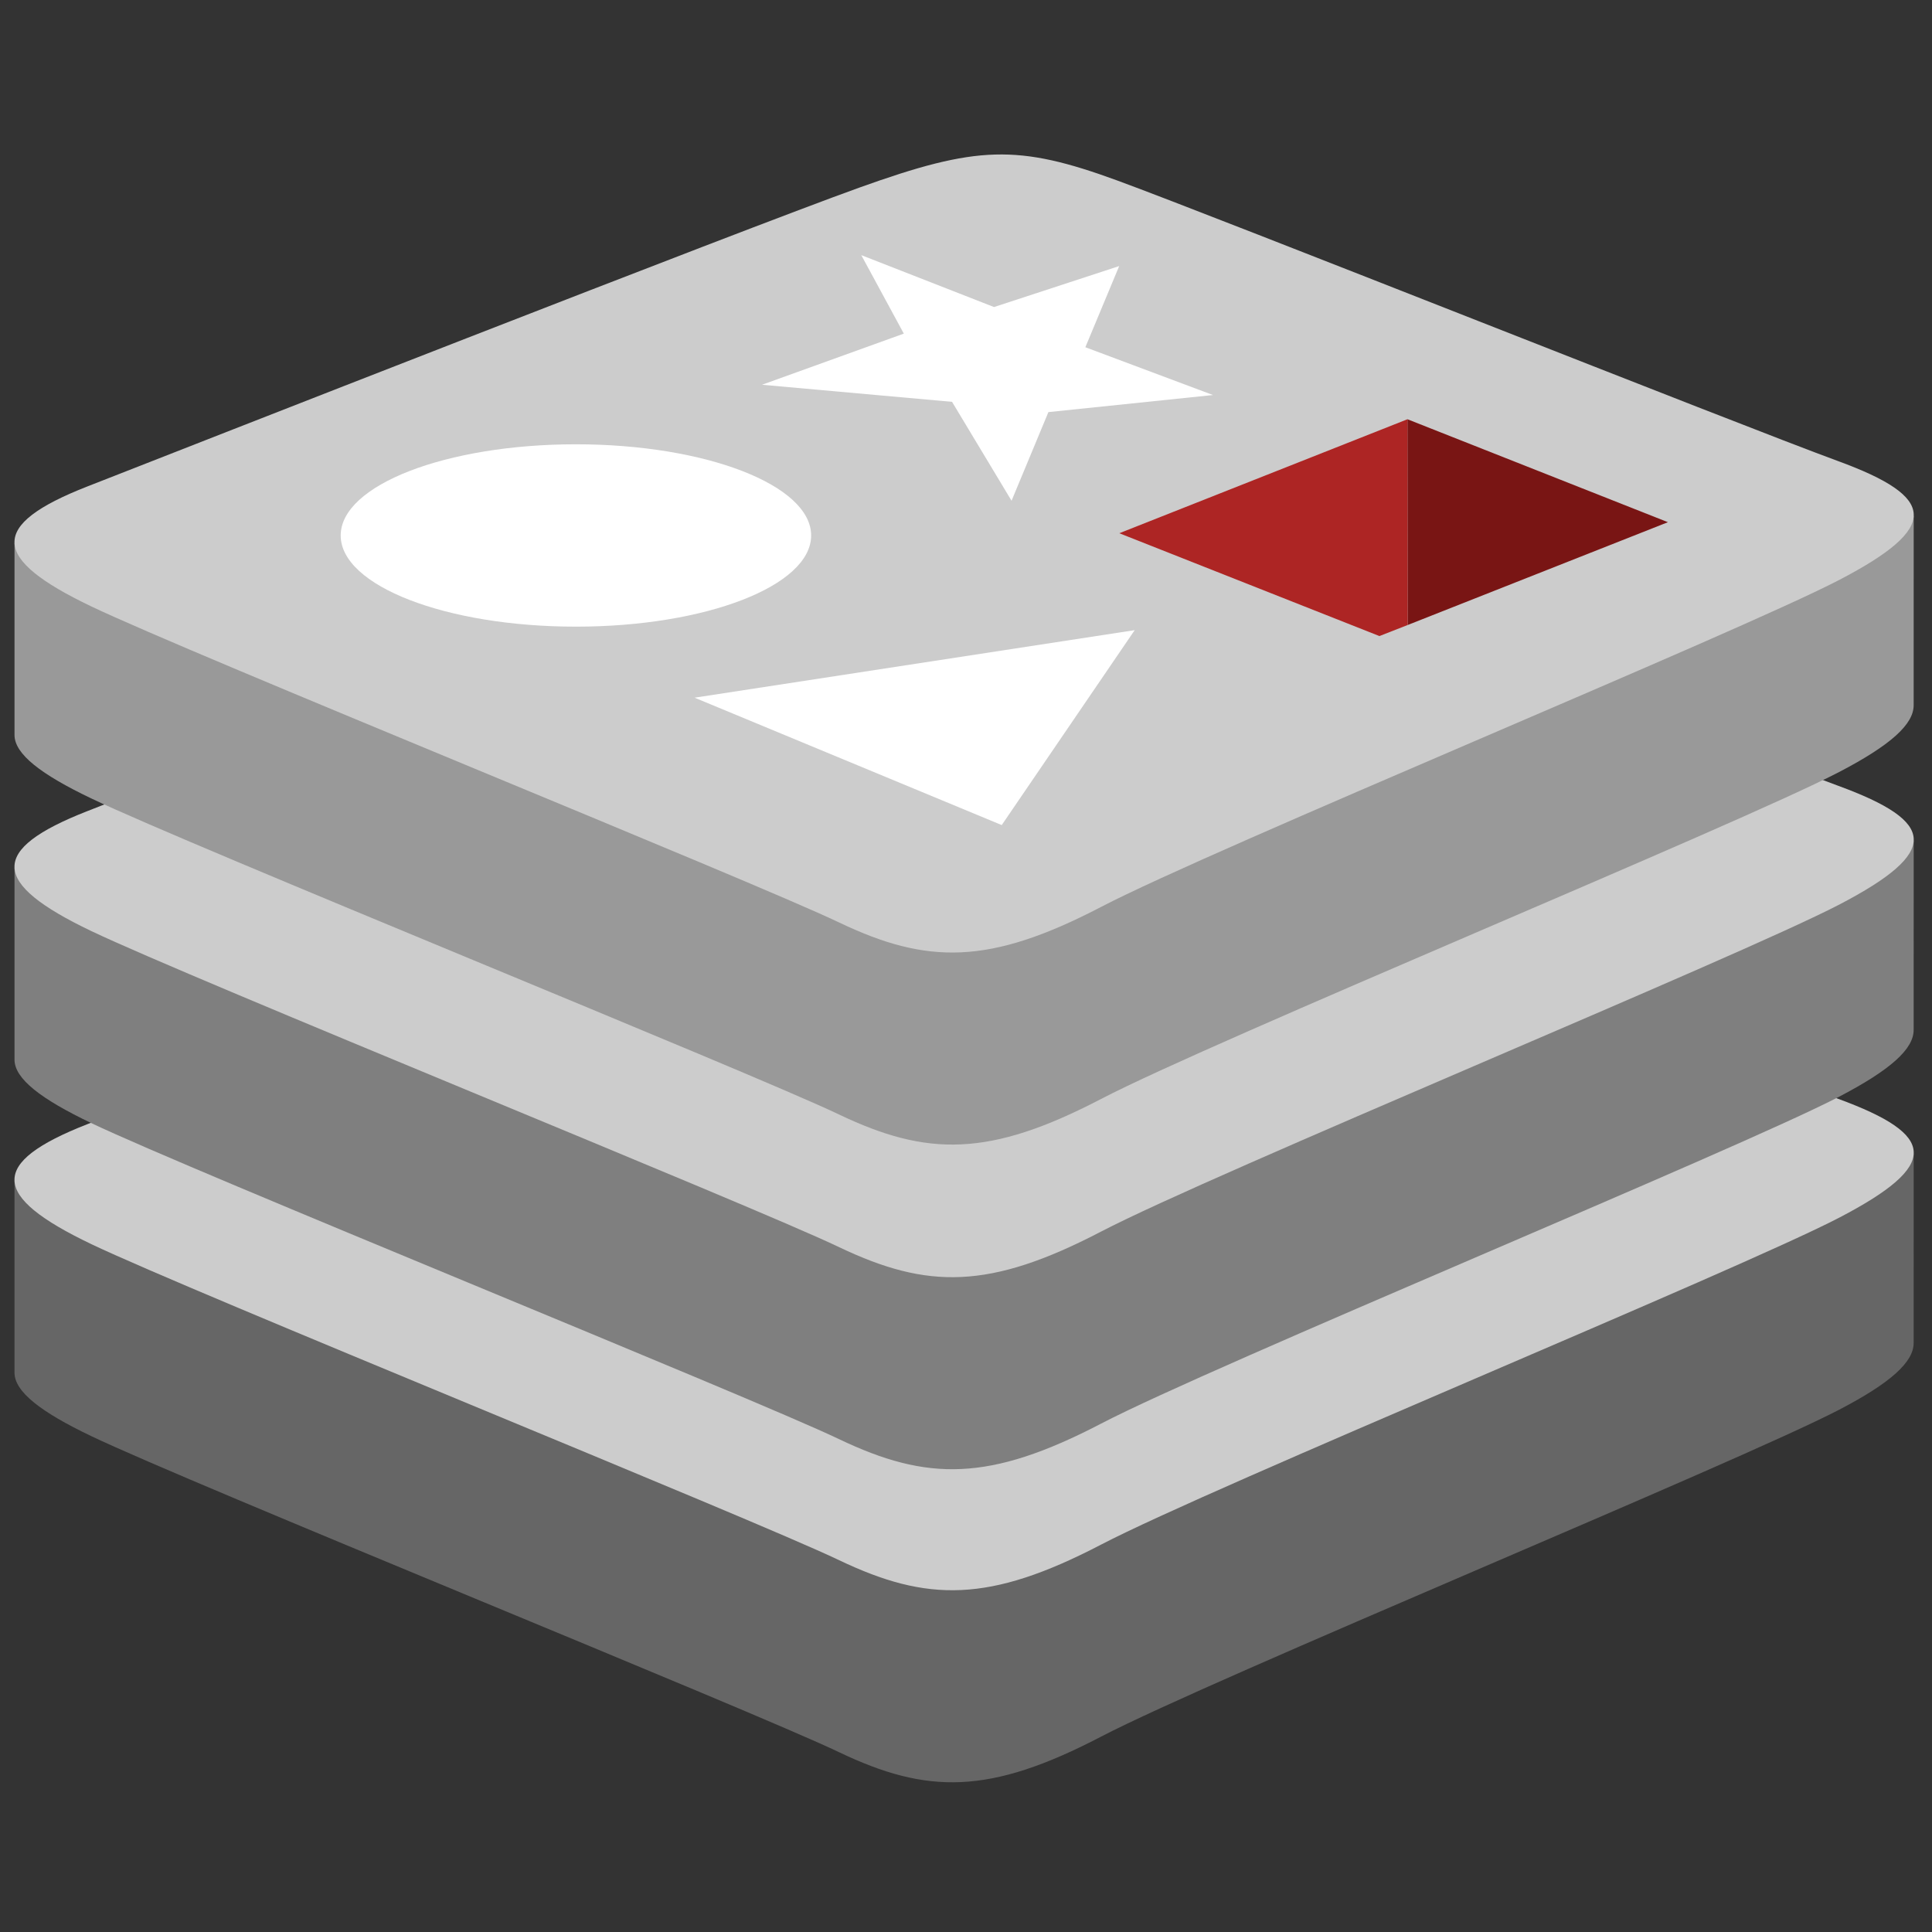 <svg width="1451.34" height="1451.34" xmlns="http://www.w3.org/2000/svg">

 <rect width="100%" height="100%" fill="#333333" stroke="none"/>

 <g>
  <title>background</title>
  <rect fill="none" id="canvas_background" height="402" width="582" y="-1" x="-1"/>
 </g>
 <g>
  <title>Layer 1</title>
  <path id="svg_1" fill="#666666" d="m1381.691,1058.94c-76.136,39.689 -470.554,201.855 -554.521,245.624c-83.974,43.803 -130.616,43.376 -196.949,11.664c-66.333,-31.713 -486.059,-201.251 -561.667,-237.402c-37.793,-18.051 -57.659,-33.302 -57.659,-47.7l0,-144.213c0,0 546.428,-118.956 634.649,-150.607c88.218,-31.647 118.815,-32.789 193.887,-5.286c75.082,27.503 523.964,108.488 598.158,135.662c0,0 -0.033,128.801 -0.033,142.167c0.01,14.266 -17.108,29.911 -55.865,50.091z"/>
  <path id="svg_2" fill="#cccccc" d="m1381.691,914.694c-76.136,39.673 -470.554,201.856 -554.521,245.624c-83.974,43.786 -130.616,43.359 -196.949,11.646c-66.341,-31.694 -486.058,-201.266 -561.666,-237.385c-75.609,-36.135 -77.193,-61.017 -2.92,-90.092c74.265,-29.092 491.689,-192.868 579.918,-224.52c88.209,-31.634 118.816,-32.794 193.887,-5.283c75.079,27.499 467.139,183.56 541.335,210.735c74.204,27.192 77.053,49.585 0.916,89.275z"/>
  <path id="svg_3" fill="#7f7f7f" d="m1381.691,823.782c-76.136,39.689 -470.554,201.856 -554.521,245.642c-83.974,43.769 -130.616,43.343 -196.949,11.629c-66.342,-31.695 -486.059,-201.25 -561.667,-237.385c-37.793,-18.067 -57.659,-33.285 -57.659,-47.684l0,-144.238c0,0 546.428,-118.95 634.649,-150.602c88.218,-31.643 118.815,-32.794 193.887,-5.291c75.082,27.499 523.964,108.476 598.158,135.655c0,0 -0.033,128.799 -0.033,142.183c0.01,14.25 -17.108,29.893 -55.865,50.091z"/>
  <path id="svg_4" fill="#cccccc" d="m1381.691,679.523c-76.136,39.685 -470.554,201.852 -554.521,245.637c-83.974,43.785 -130.616,43.343 -196.949,11.646c-66.341,-31.695 -486.058,-201.271 -561.666,-237.397c-75.609,-36.131 -77.193,-61.005 -2.92,-90.102c74.265,-29.074 491.689,-192.854 579.918,-224.497c88.209,-31.643 118.816,-32.794 193.887,-5.291c75.079,27.498 467.139,183.543 541.335,210.727c74.204,27.191 77.053,49.591 0.916,89.277z"/>
  <path id="svg_5" fill="#999999" d="m1381.691,579.889c-76.136,39.685 -470.554,201.861 -554.521,245.645c-83.974,43.785 -130.616,43.343 -196.949,11.647c-66.341,-31.697 -486.058,-201.271 -561.666,-237.398c-37.793,-18.067 -57.659,-33.298 -57.659,-47.687l0,-144.23c0,0 546.428,-118.951 634.649,-150.594c88.218,-31.652 118.815,-32.794 193.887,-5.292c75.082,27.499 523.964,108.476 598.158,135.655c0,0 -0.033,128.8 -0.033,142.174c0.009,14.243 -17.109,29.882 -55.866,50.08z"/>
  <path id="svg_6" fill="#cccccc" d="m1381.691,435.634c-76.136,39.685 -470.554,201.86 -554.521,245.642c-83.974,43.773 -130.616,43.342 -196.949,11.643c-66.333,-31.706 -486.059,-201.259 -561.667,-237.39c-75.609,-36.132 -77.193,-61.014 -2.92,-90.102c74.266,-29.088 491.69,-192.847 579.919,-224.498c88.209,-31.652 118.816,-32.794 193.887,-5.287c75.079,27.503 467.139,183.548 541.335,210.731c74.204,27.171 77.053,49.583 0.916,89.261z"/>
  <polygon id="svg_7" points="911.195,296.749 787.571,309.578 759.89,376.168 715.19,301.863 572.443,289.033 678.956,250.62   647.003,191.659 746.72,230.657 840.743,199.877 815.328,260.85 " fill="#FFFFFF"/>
  <polygon id="svg_8" points="752.509,619.808 521.786,524.113 852.398,473.375 " fill="#FFFFFF"/>
  <ellipse id="svg_9" ry="68.495" rx="176.704" fill="#FFFFFF" cy="402.254" cx="432.636"/>
  <polygon id="svg_10" points="1057.292,314.947 1252.957,392.274 1057.456,469.517 " fill="#791514"/>
  <polygon id="svg_11" points="840.825,400.575 1057.292,314.947 1057.456,469.517 1036.235,477.818 " fill="#AD2524"/>
 </g>
</svg>
